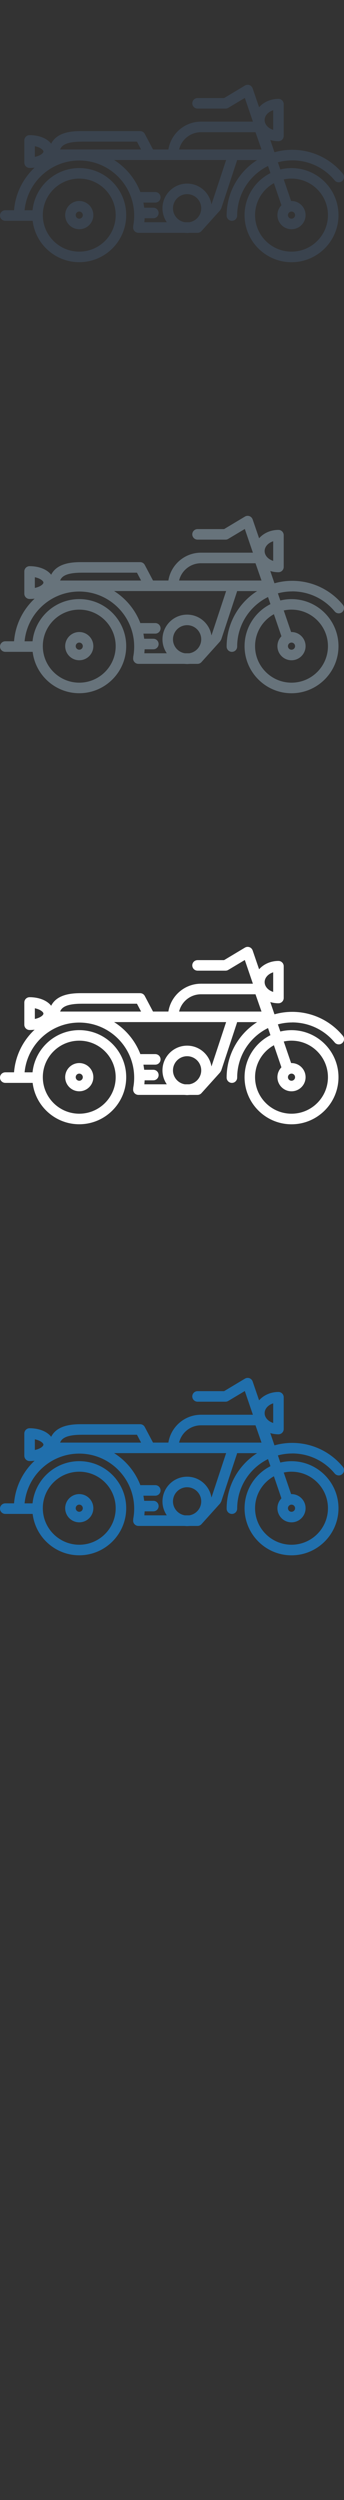<svg width="32" height="232" viewBox="0 0 32 232" xmlns="http://www.w3.org/2000/svg"><rect x="0" y="0" width="32" height="232" fill="#333333" stroke="none"/><title>motorbike</title><desc>Created with Sketch.</desc><g fill="none"><path d="M27.183 14.88c1.533 0 2.974.677 3.95 1.86.173.21.482.24.69.067.21-.172.238-.48.066-.69-1.165-1.41-2.88-2.217-4.707-2.217-.572 0-1.126.08-1.65.23l-.39-1.14c.237.073.493.114.76.114.27 0 .49-.22.49-.49v-2.95c0-.27-.22-.49-.49-.49-.734 0-1.387.306-1.8.777l-.6-1.75c-.05-.14-.157-.252-.296-.303-.138-.05-.292-.036-.42.04L20.848 9.1h-2.47c-.27 0-.49.218-.49.488s.22.49.49.49h2.604c.09 0 .177-.024.253-.07l1.54-.92.752 2.2h-4.83c-1.527 0-2.797 1.122-3.032 2.584h-1.43l-.766-1.446c-.084-.16-.25-.26-.432-.26H7.618c-.682 0-2.278 0-2.858 1.17-.37-.482-1.113-.796-2.008-.796-.27 0-.49.22-.49.49v2.065c0 .27.22.49.49.49.16 0 .318-.01.468-.03-1.078 1.007-1.79 2.4-1.914 3.956H.49c-.27 0-.49.22-.49.49s.22.49.49.49h2.547c.26 2.16 2.105 3.84 4.335 3.84 2.408 0 4.368-1.96 4.368-4.367 0-2.41-1.96-4.368-4.368-4.368-2.256 0-4.118 1.72-4.345 3.916h-.74c.247-2.587 2.433-4.618 5.085-4.618 2.817 0 5.11 2.292 5.11 5.11 0 .316-.03.634-.088.943l-.005.132-.005.037c0 .27.22.49.49.49h4.253l.276.017.277-.016h.696c.14 0 .27-.06.364-.162l1.74-1.93.102-.176 1.455-4.406.017-.08h1.864c-1.703 1.084-2.836 2.987-2.836 5.15 0 .27.22.49.49.49s.49-.22.49-.49c0-2.017 1.172-3.765 2.87-4.6l.226.66c-1.427.72-2.408 2.198-2.408 3.903 0 2.408 1.96 4.368 4.367 4.368 2.41 0 4.37-1.96 4.37-4.367 0-2.41-1.96-4.368-4.37-4.368-.358 0-.707.044-1.04.126l-.228-.664c.425-.115.872-.177 1.333-.177zm-1.77-4.652v1.823c-.466-.147-.796-.5-.796-.91 0-.41.33-.764.797-.912zm-18.04 6.346c1.868 0 3.388 1.52 3.388 3.39 0 1.868-1.52 3.388-3.388 3.388-1.87 0-3.39-1.52-3.39-3.39 0-1.868 1.52-3.388 3.39-3.388zm19.744 0c1.87 0 3.39 1.52 3.39 3.39 0 1.868-1.52 3.388-3.39 3.388-1.868 0-3.39-1.52-3.39-3.39 0-1.274.71-2.386 1.752-2.965l.7 2.05c-.23.238-.373.56-.373.916 0 .722.588 1.31 1.31 1.31.723 0 1.31-.588 1.31-1.31 0-.723-.587-1.31-1.31-1.31h-.036l-.685-2c.233-.052.475-.08.722-.08zm0 3.057c.183 0 .332.15.332.333 0 .182-.15.33-.333.33-.182 0-.33-.148-.33-.33 0-.183.148-.332.33-.332zm-8.42-7.362h5.07l.56 1.604H16.66c.22-.92 1.05-1.604 2.036-1.604zm-11.08.876h5.123l.385.728H5.593c.15-.41.62-.728 2.025-.728zm-4.376.422c.505.103.8.348.8.496 0 .148-.295.393-.8.496v-.992zm12.85 5.763c0-.725.59-1.314 1.314-1.314.725 0 1.314.59 1.314 1.313 0 .654-.483 1.197-1.11 1.295H17.2c-.628-.098-1.11-.64-1.11-1.296zm3.594-.398l-.02.02c-.18-1.085-1.124-1.915-2.26-1.915-1.263 0-2.292 1.028-2.292 2.292 0 .48.15.926.403 1.295h-2.088l.027-.37h.81c.272 0 .49-.218.49-.488s-.218-.49-.49-.49h-.85l-.073-.475h1.104c.27 0 .49-.22.49-.49s-.22-.49-.49-.49h-1.338l-.05.006c-.473-1.236-1.338-2.28-2.443-2.977h10.42l-1.35 4.082zm-12.312 2.34c.722 0 1.31-.587 1.31-1.31 0-.722-.588-1.31-1.31-1.31-.722 0-1.31.588-1.31 1.31 0 .723.588 1.31 1.31 1.31zm0-1.64c.183 0 .33.148.33.33 0 .183-.147.332-.33.332-.183 0-.33-.15-.33-.33 0-.184.147-.333.33-.333z" fill="#3A434E"/><path d="M27.183 54.88c1.533 0 2.974.677 3.95 1.86.173.21.482.24.69.067.21-.172.238-.48.066-.69-1.165-1.41-2.88-2.217-4.707-2.217-.572 0-1.126.08-1.65.23l-.39-1.14c.237.073.493.114.76.114.27 0 .49-.22.49-.49v-2.95c0-.27-.22-.49-.49-.49-.734 0-1.387.306-1.8.777l-.6-1.75c-.05-.14-.157-.252-.296-.303-.138-.05-.292-.036-.42.04l-1.94 1.162h-2.47c-.27 0-.49.218-.49.488s.22.49.49.49h2.604c.09 0 .177-.024.253-.07l1.54-.92.752 2.2h-4.83c-1.527 0-2.797 1.122-3.032 2.584h-1.43l-.766-1.446c-.084-.16-.25-.26-.432-.26H7.618c-.682 0-2.278 0-2.858 1.17-.37-.482-1.113-.796-2.008-.796-.27 0-.49.22-.49.49v2.065c0 .27.22.49.49.49.16 0 .318-.01.468-.03-1.078 1.007-1.79 2.4-1.914 3.956H.49c-.27 0-.49.22-.49.49s.22.49.49.49h2.547c.26 2.16 2.105 3.84 4.335 3.84 2.408 0 4.368-1.96 4.368-4.367 0-2.41-1.96-4.368-4.368-4.368-2.256 0-4.118 1.72-4.345 3.916h-.74c.247-2.587 2.433-4.618 5.085-4.618 2.817 0 5.11 2.292 5.11 5.11 0 .316-.03.634-.088.943l-.005.132-.005.037c0 .27.22.49.49.49h4.253l.276.017.277-.016h.696c.14 0 .27-.06.364-.162l1.74-1.93.102-.176 1.455-4.406.017-.08h1.864c-1.703 1.084-2.836 2.987-2.836 5.15 0 .27.22.49.49.49s.49-.22.49-.49c0-2.017 1.172-3.765 2.87-4.6l.226.66c-1.427.72-2.408 2.198-2.408 3.903 0 2.408 1.96 4.368 4.367 4.368 2.41 0 4.37-1.96 4.37-4.367 0-2.41-1.96-4.368-4.37-4.368-.358 0-.707.044-1.04.126l-.228-.664c.425-.115.872-.177 1.333-.177zm-1.77-4.652v1.823c-.466-.147-.796-.5-.796-.91 0-.41.33-.764.797-.912zm-18.04 6.346c1.868 0 3.388 1.52 3.388 3.39 0 1.868-1.52 3.388-3.388 3.388-1.87 0-3.39-1.52-3.39-3.39 0-1.868 1.52-3.388 3.39-3.388zm19.744 0c1.87 0 3.39 1.52 3.39 3.39 0 1.868-1.52 3.388-3.39 3.388-1.868 0-3.39-1.52-3.39-3.39 0-1.274.71-2.386 1.752-2.965l.7 2.05c-.23.238-.373.56-.373.916 0 .722.588 1.31 1.31 1.31.723 0 1.31-.588 1.31-1.31 0-.723-.587-1.31-1.31-1.31h-.036l-.685-2c.233-.052.475-.08.722-.08zm0 3.057c.183 0 .332.15.332.333 0 .182-.15.33-.333.33-.182 0-.33-.148-.33-.33 0-.183.148-.332.33-.332zm-8.42-7.362h5.07l.56 1.604H16.66c.22-.92 1.05-1.604 2.036-1.604zm-11.08.876h5.123l.385.728H5.593c.15-.41.62-.728 2.025-.728zm-4.376.422c.505.103.8.348.8.496 0 .148-.295.393-.8.496v-.992zm12.85 5.763c0-.725.59-1.314 1.314-1.314.725 0 1.314.59 1.314 1.313 0 .654-.483 1.197-1.11 1.295H17.2c-.628-.098-1.11-.64-1.11-1.296zm3.594-.398l-.02.02c-.18-1.085-1.124-1.915-2.26-1.915-1.263 0-2.292 1.028-2.292 2.292 0 .48.15.926.403 1.295h-2.088l.027-.37h.81c.272 0 .49-.218.49-.488s-.218-.49-.49-.49h-.85l-.073-.475h1.104c.27 0 .49-.22.49-.49s-.22-.49-.49-.49h-1.338l-.05.006c-.473-1.236-1.338-2.28-2.443-2.977h10.42l-1.35 4.082zm-12.312 2.34c.722 0 1.31-.587 1.31-1.31 0-.722-.588-1.31-1.31-1.31-.722 0-1.31.588-1.31 1.31 0 .723.588 1.31 1.31 1.31zm0-1.64c.183 0 .33.148.33.33 0 .183-.147.332-.33.332-.183 0-.33-.15-.33-.33 0-.184.147-.333.33-.333z" fill="#67737B"/><path d="M27.183 94.88c1.533 0 2.974.677 3.95 1.86.173.21.482.24.69.067.21-.172.238-.48.066-.69-1.165-1.41-2.88-2.217-4.707-2.217-.572 0-1.126.08-1.65.23l-.39-1.14c.237.073.493.114.76.114.27 0 .49-.22.49-.49v-2.95c0-.27-.22-.49-.49-.49-.734 0-1.387.306-1.8.777l-.6-1.75c-.05-.14-.157-.252-.296-.303-.138-.05-.292-.036-.42.04l-1.94 1.162h-2.47c-.27 0-.49.218-.49.488s.22.49.49.49h2.604c.09 0 .177-.024.253-.07l1.54-.92.752 2.2h-4.83c-1.527 0-2.797 1.122-3.032 2.584h-1.43l-.766-1.446c-.084-.16-.25-.26-.432-.26H7.618c-.682 0-2.278 0-2.858 1.17-.37-.482-1.113-.796-2.008-.796-.27 0-.49.22-.49.49v2.065c0 .27.22.49.49.49.16 0 .318-.01.468-.03-1.078 1.007-1.79 2.4-1.914 3.956H.49c-.27 0-.49.22-.49.49s.22.49.49.49h2.547c.26 2.16 2.105 3.84 4.335 3.84 2.408 0 4.368-1.96 4.368-4.367 0-2.41-1.96-4.368-4.368-4.368-2.256 0-4.118 1.72-4.345 3.916h-.74c.247-2.587 2.433-4.618 5.085-4.618 2.817 0 5.11 2.292 5.11 5.11 0 .316-.03.634-.088.943l-.005.132-.005.037c0 .27.22.49.49.49h4.253l.276.017.277-.016h.696c.14 0 .27-.06.364-.162l1.74-1.93.102-.176 1.455-4.406.017-.08h1.864c-1.703 1.084-2.836 2.987-2.836 5.15 0 .27.22.49.49.49s.49-.22.49-.49c0-2.017 1.172-3.765 2.87-4.6l.226.66c-1.427.72-2.408 2.198-2.408 3.903 0 2.408 1.96 4.368 4.367 4.368 2.41 0 4.37-1.96 4.37-4.367 0-2.41-1.96-4.368-4.37-4.368-.358 0-.707.044-1.04.126l-.228-.664c.425-.115.872-.177 1.333-.177zm-1.77-4.652v1.823c-.466-.147-.796-.5-.796-.91 0-.41.33-.764.797-.912zm-18.04 6.346c1.868 0 3.388 1.52 3.388 3.39 0 1.868-1.52 3.388-3.388 3.388-1.87 0-3.39-1.52-3.39-3.39 0-1.868 1.52-3.388 3.39-3.388zm19.744 0c1.87 0 3.39 1.52 3.39 3.39 0 1.868-1.52 3.388-3.39 3.388-1.868 0-3.39-1.52-3.39-3.39 0-1.274.71-2.386 1.752-2.965l.7 2.05c-.23.238-.373.56-.373.916 0 .722.588 1.31 1.31 1.31.723 0 1.31-.588 1.31-1.31 0-.723-.587-1.31-1.31-1.31h-.036l-.685-2c.233-.052.475-.08.722-.08zm0 3.057c.183 0 .332.15.332.333 0 .182-.15.33-.333.33-.182 0-.33-.148-.33-.33 0-.183.148-.332.33-.332zm-8.42-7.362h5.07l.56 1.604H16.66c.22-.92 1.05-1.604 2.036-1.604zm-11.08.876h5.123l.385.728H5.593c.15-.41.62-.728 2.025-.728zm-4.376.422c.505.103.8.348.8.496 0 .148-.295.393-.8.496v-.992zm12.85 5.763c0-.725.59-1.314 1.314-1.314.725 0 1.314.59 1.314 1.313 0 .654-.483 1.197-1.11 1.295H17.2c-.628-.098-1.11-.64-1.11-1.296zm3.594-.398l-.02.02c-.18-1.085-1.124-1.915-2.26-1.915-1.263 0-2.292 1.028-2.292 2.292 0 .48.15.926.403 1.295h-2.088l.027-.37h.81c.272 0 .49-.218.49-.488s-.218-.49-.49-.49h-.85l-.073-.475h1.104c.27 0 .49-.22.49-.49s-.22-.49-.49-.49h-1.338l-.05.006c-.473-1.236-1.338-2.28-2.443-2.977h10.42l-1.35 4.082zm-12.312 2.34c.722 0 1.31-.587 1.31-1.31 0-.722-.588-1.31-1.31-1.31-.722 0-1.31.588-1.31 1.31 0 .723.588 1.31 1.31 1.31zm0-1.64c.183 0 .33.148.33.33 0 .183-.147.332-.33.332-.183 0-.33-.15-.33-.33 0-.184.147-.333.33-.333z" fill="#fff"/><path d="M27.183 134.88c1.533 0 2.974.677 3.95 1.86.173.21.482.24.69.067.21-.172.238-.48.066-.69-1.165-1.41-2.88-2.217-4.707-2.217-.572 0-1.126.08-1.65.23l-.39-1.14c.237.073.493.114.76.114.27 0 .49-.22.49-.49v-2.95c0-.27-.22-.49-.49-.49-.734 0-1.387.306-1.8.777l-.6-1.75c-.05-.14-.157-.252-.296-.303-.138-.05-.292-.036-.42.04l-1.94 1.162h-2.47c-.27 0-.49.218-.49.488s.22.49.49.49h2.604c.09 0 .177-.024.253-.07l1.54-.92.752 2.2h-4.83c-1.527 0-2.797 1.122-3.032 2.584h-1.43l-.766-1.446c-.084-.16-.25-.26-.432-.26H7.618c-.682 0-2.278 0-2.858 1.17-.37-.482-1.113-.796-2.008-.796-.27 0-.49.22-.49.49v2.065c0 .27.22.49.49.49.16 0 .318-.01.468-.03-1.078 1.007-1.79 2.4-1.914 3.956H.49c-.27 0-.49.22-.49.49s.22.49.49.49h2.547c.26 2.16 2.105 3.84 4.335 3.84 2.408 0 4.368-1.96 4.368-4.367 0-2.41-1.96-4.368-4.368-4.368-2.256 0-4.118 1.72-4.345 3.916h-.74c.247-2.587 2.433-4.618 5.085-4.618 2.817 0 5.11 2.292 5.11 5.11 0 .316-.03.634-.088.943l-.005.132-.005.037c0 .27.22.49.49.49h4.253l.276.017.277-.016h.696c.14 0 .27-.06.364-.162l1.74-1.93.102-.176 1.455-4.406.017-.08h1.864c-1.703 1.084-2.836 2.987-2.836 5.15 0 .27.22.49.49.49s.49-.22.49-.49c0-2.017 1.172-3.765 2.87-4.6l.226.66c-1.427.72-2.408 2.198-2.408 3.903 0 2.408 1.96 4.368 4.367 4.368 2.41 0 4.37-1.96 4.37-4.367 0-2.41-1.96-4.368-4.37-4.368-.358 0-.707.044-1.04.126l-.228-.664c.425-.115.872-.177 1.333-.177zm-1.77-4.652v1.823c-.466-.147-.796-.5-.796-.91 0-.41.33-.764.797-.912zm-18.04 6.346c1.868 0 3.388 1.52 3.388 3.39 0 1.868-1.52 3.388-3.388 3.388-1.87 0-3.39-1.52-3.39-3.39 0-1.868 1.52-3.388 3.39-3.388zm19.744 0c1.87 0 3.39 1.52 3.39 3.39 0 1.868-1.52 3.388-3.39 3.388-1.868 0-3.39-1.52-3.39-3.39 0-1.274.71-2.386 1.752-2.965l.7 2.05c-.23.238-.373.56-.373.916 0 .722.588 1.31 1.31 1.31.723 0 1.31-.588 1.31-1.31 0-.723-.587-1.31-1.31-1.31h-.036l-.685-2c.233-.052.475-.08.722-.08zm0 3.057c.183 0 .332.15.332.333 0 .182-.15.33-.333.33-.182 0-.33-.148-.33-.33 0-.183.148-.332.33-.332zm-8.42-7.362h5.07l.56 1.604H16.66c.22-.92 1.05-1.604 2.036-1.604zm-11.08.876h5.123l.385.728H5.593c.15-.41.62-.728 2.025-.728zm-4.376.422c.505.103.8.348.8.496 0 .148-.295.393-.8.496v-.992zm12.85 5.763c0-.725.59-1.314 1.314-1.314.725 0 1.314.59 1.314 1.313 0 .654-.483 1.197-1.11 1.295H17.2c-.628-.098-1.11-.64-1.11-1.296zm3.594-.398l-.02.02c-.18-1.085-1.124-1.915-2.26-1.915-1.263 0-2.292 1.028-2.292 2.292 0 .48.15.926.403 1.295h-2.088l.027-.37h.81c.272 0 .49-.218.49-.488s-.218-.49-.49-.49h-.85l-.073-.475h1.104c.27 0 .49-.22.49-.49s-.22-.49-.49-.49h-1.338l-.05.006c-.473-1.236-1.338-2.28-2.443-2.977h10.42l-1.35 4.082zm-12.312 2.34c.722 0 1.31-.587 1.31-1.31 0-.722-.588-1.31-1.31-1.31-.722 0-1.31.588-1.31 1.31 0 .723.588 1.31 1.31 1.31zm0-1.64c.183 0 .33.148.33.33 0 .183-.147.332-.33.332-.183 0-.33-.15-.33-.33 0-.184.147-.333.33-.333z" fill="#206FAC"/></g></svg>